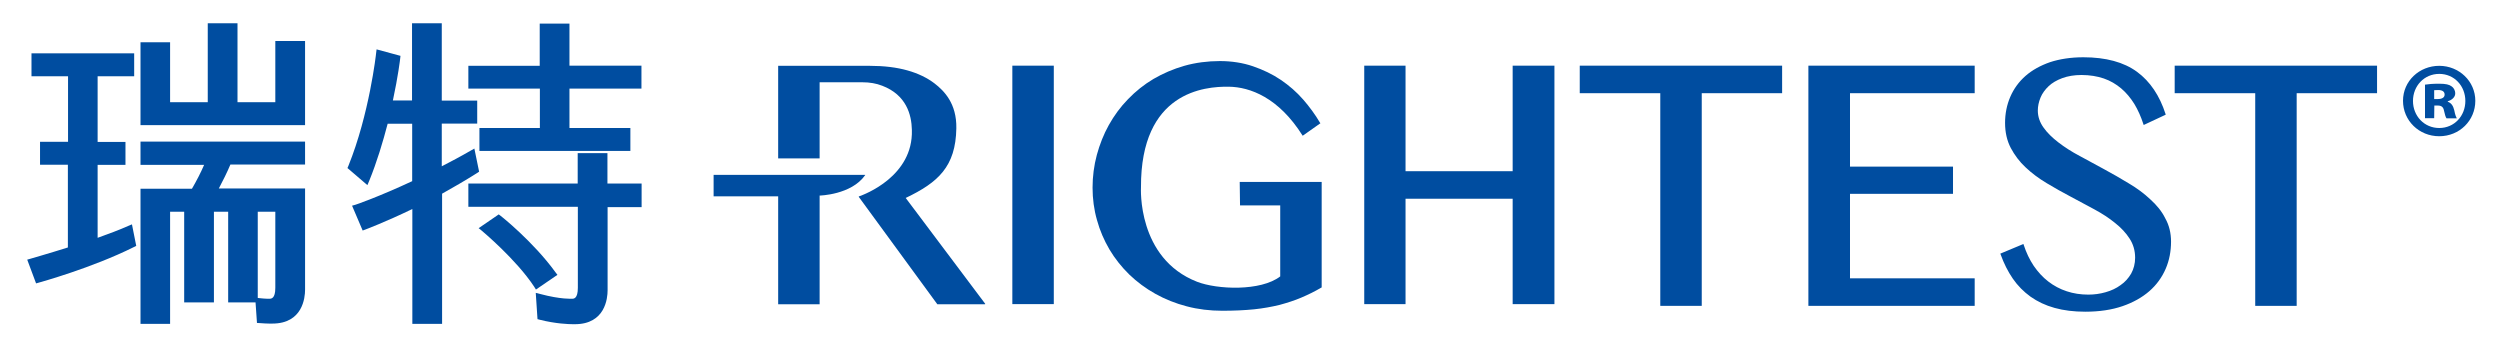 <?xml version="1.0" encoding="utf-8"?>
<!-- Generator: Adobe Illustrator 25.2.3, SVG Export Plug-In . SVG Version: 6.00 Build 0)  -->
<svg version="1.1" id="圖層_1" xmlns="http://www.w3.org/2000/svg" xmlns:xlink="http://www.w3.org/1999/xlink" x="0px" y="0px"
	 viewBox="0 0 158 22" style="enable-background:new 0 0 158 22;" xml:space="preserve">
<style type="text/css">
	.st0{fill:#004DA0;}
</style>
<path class="st0" d="M156.44,6.37c0,1.25-1,2.24-2.28,2.24c-1.28,0-2.29-0.99-2.29-2.24c0-1.25,1.03-2.21,2.29-2.21
	C155.42,4.16,156.44,5.14,156.44,6.37z M152.5,6.38c0,0.95,0.71,1.71,1.66,1.71c0.95,0,1.65-0.76,1.65-1.71s-0.7-1.71-1.65-1.71
	C153.21,4.67,152.5,5.43,152.5,6.38z M153.84,7.47h-0.58V5.35c0.17-0.03,0.49-0.06,0.88-0.06c0.45,0,0.65,0.06,0.79,0.16
	c0.14,0.09,0.24,0.25,0.24,0.46c0,0.22-0.2,0.41-0.47,0.49v0.03c0.22,0.08,0.34,0.25,0.41,0.54c0.06,0.32,0.12,0.43,0.16,0.51h-0.65
	c-0.06-0.08-0.11-0.26-0.16-0.49c-0.04-0.22-0.16-0.32-0.39-0.32h-0.22L153.84,7.47L153.84,7.47z M153.85,6.26h0.22
	c0.25,0,0.43-0.09,0.43-0.28c0-0.19-0.14-0.29-0.41-0.29c-0.11,0-0.18,0.01-0.25,0.01V6.26L153.85,6.26z"/>
<path class="st0" d="M66.6,4.15h-2.62v15.07h2.62V4.15z"/>
<path class="st0" d="M95.6,10.82h-6.77V4.15h-2.61v15.07h2.61v-6.66h6.77v6.66h2.64V4.15H95.6V10.82z"/>
<path class="st0" d="M99.84,5.89h5.09v13.44h2.62V5.89h5.08V4.15H99.84V5.89z"/>
<path class="st0" d="M137.44,5.89h5.09v13.44h2.62V5.89h5.08V4.15h-12.79V5.89z"/>
<path class="st0" d="M114.29,19.33h10.51v-1.74h-7.88v-5.34h6.51v-1.72h-6.51V5.89h7.88V4.15h-10.51V19.33z"/>
<path class="st0" d="M135.9,12.6c-0.39-0.37-0.85-0.71-1.36-1.01c-0.51-0.31-1.03-0.61-1.55-0.89c-0.43-0.23-0.85-0.46-1.27-0.69
	l-0.28-0.15c-0.51-0.27-0.96-0.56-1.35-0.86c-0.39-0.3-0.71-0.61-0.94-0.94c-0.23-0.32-0.36-0.68-0.36-1.07
	c0-0.28,0.06-0.55,0.17-0.82c0.11-0.27,0.29-0.51,0.51-0.72c0.22-0.21,0.51-0.38,0.86-0.51c0.35-0.13,0.76-0.2,1.22-0.2
	c0.52,0,1,0.08,1.41,0.22s0.78,0.36,1.1,0.63c0.32,0.27,0.6,0.61,0.83,0.98c0.23,0.38,0.42,0.81,0.57,1.27l0.02,0.06l1.39-0.65
	l-0.01-0.05c-0.37-1.15-0.97-2.05-1.8-2.66c-0.83-0.61-1.97-0.92-3.39-0.92c-0.79,0-1.5,0.11-2.11,0.31
	c-0.6,0.21-1.13,0.5-1.55,0.87c-0.42,0.37-0.74,0.81-0.96,1.32c-0.22,0.51-0.33,1.06-0.33,1.65s0.12,1.12,0.36,1.58
	c0.24,0.45,0.55,0.87,0.94,1.23c0.38,0.36,0.82,0.69,1.32,0.99c0.51,0.31,1.02,0.59,1.51,0.85c0.51,0.27,1.01,0.54,1.51,0.81
	c0.5,0.27,0.93,0.55,1.31,0.86c0.38,0.3,0.69,0.63,0.92,0.99c0.23,0.35,0.35,0.76,0.35,1.21c0,0.37-0.09,0.71-0.25,1
	c-0.17,0.29-0.39,0.54-0.67,0.73c-0.27,0.2-0.59,0.35-0.95,0.45c-0.35,0.1-0.71,0.15-1.09,0.15c-0.48,0-0.94-0.07-1.36-0.21
	c-0.43-0.14-0.82-0.35-1.17-0.62c-0.35-0.27-0.65-0.6-0.92-0.99c-0.26-0.39-0.47-0.83-0.63-1.32l-0.02-0.06l-1.46,0.61l0.02,0.05
	c0.2,0.56,0.46,1.08,0.77,1.53c0.31,0.45,0.69,0.83,1.12,1.14c0.44,0.31,0.94,0.55,1.52,0.71c0.57,0.16,1.22,0.24,1.94,0.24
	c0.89,0,1.68-0.12,2.35-0.35c0.67-0.23,1.24-0.55,1.7-0.95c0.46-0.4,0.8-0.88,1.03-1.41c0.23-0.53,0.34-1.11,0.34-1.72
	c0-0.54-0.12-1.04-0.37-1.48C136.63,13.36,136.3,12.96,135.9,12.6L135.9,12.6z"/>
<path class="st0" d="M78.37,12.98h2.54v4.49c-1.24,0.95-3.98,0.83-5.25,0.34c-3.81-1.48-3.55-5.96-3.55-5.96
	c-0.03-6.06,4.03-6.39,5.55-6.37c1.34,0.02,3.15,0.68,4.67,3.1l1.12-0.79l-0.03-0.04c-0.3-0.51-0.66-1-1.06-1.46
	c-0.41-0.47-0.88-0.88-1.41-1.24c-0.53-0.36-1.12-0.64-1.76-0.86c-0.64-0.22-1.35-0.33-2.1-0.33c-0.76,0-1.54,0.1-2.24,0.3
	c-0.7,0.2-1.35,0.48-1.95,0.83c-0.59,0.35-1.13,0.78-1.61,1.28c-0.48,0.49-0.88,1.04-1.21,1.63c-0.33,0.59-0.58,1.23-0.76,1.89
	c-0.18,0.67-0.27,1.37-0.27,2.07c0,0.7,0.09,1.39,0.28,2.05c0.18,0.66,0.45,1.28,0.79,1.86c0.34,0.57,0.76,1.1,1.25,1.58
	c0.49,0.47,1.04,0.88,1.65,1.22c0.61,0.34,1.28,0.61,1.98,0.79c0.71,0.19,1.47,0.28,2.25,0.28c0.73,0,1.4-0.03,2-0.09
	c0.58-0.06,1.13-0.16,1.62-0.28c0.48-0.13,0.95-0.28,1.37-0.46c0.42-0.18,0.84-0.38,1.26-0.63l0.03-0.01v-6.67h-5.18L78.37,12.98
	L78.37,12.98z"/>
<path class="st0" d="M54.66,11.05h-9.56v1.36h4.08v6.82h2.62v-6.87c0,0,1.99-0.04,2.87-1.28C54.68,11.08,54.7,11.05,54.66,11.05z"/>
<path class="st0" d="M62.24,19.23h-3c0,0-4.59-6.28-4.96-6.78c-0.02-0.03,0.01-0.04,0.01-0.04c0.36-0.12,3.43-1.28,3.34-4.19V8.2
	C57.61,7.25,57.28,6,55.76,5.42c-0.38-0.15-0.8-0.22-1.25-0.22h-2.71v4.81h-2.62V4.16h5.79c0.91,0,1.71,0.1,2.38,0.29
	c0.68,0.19,1.25,0.47,1.71,0.82c0.61,0.47,1.41,1.27,1.38,2.84c-0.04,2.42-1.15,3.42-3.2,4.4l5.01,6.67
	C62.26,19.19,62.29,19.22,62.24,19.23L62.24,19.23z"/>
<path class="st0" d="M30.16,10.93l0.12-0.08l-0.3-1.46l-0.25,0.14c-0.62,0.36-1.23,0.68-1.81,0.98V7.81h2.24V6.36h-2.24V1.47h-1.88
	v4.88h-1.21c0.33-1.53,0.46-2.62,0.46-2.64l0.02-0.18L23.8,3.12l-0.03,0.24c0,0.04-0.43,3.86-1.75,7.12l-0.06,0.14l1.26,1.08
	l0.11-0.26c0.49-1.2,0.87-2.47,1.17-3.62h1.55v3.63c-2.1,0.98-3.57,1.49-3.59,1.49L22.25,13l0.67,1.57l0.19-0.07
	c0.02-0.01,1.21-0.45,2.95-1.29v7.26h1.88v-8.23C28.64,11.85,29.4,11.41,30.16,10.93L30.16,10.93z"/>
<path class="st0" d="M35.23,17.37L35.1,17.2c-1.4-1.93-3.44-3.55-3.46-3.56l-0.12-0.09l-1.27,0.87l0.21,0.17
	c0.02,0.02,2.16,1.8,3.3,3.53l0.11,0.18L35.23,17.37L35.23,17.37z"/>
<path class="st0" d="M38.39,11.6V9.68h-1.88v1.92H29.6v1.47h6.92v5.12c0,0.69-0.26,0.69-0.36,0.69h-0.01c0,0-0.7,0.05-2.01-0.3
	l-0.28-0.07l0.11,1.66l0.15,0.04c0.99,0.25,1.81,0.28,2.1,0.28c0.07,0,0.11,0,0.11,0c1.92,0,2.07-1.64,2.07-2.14v-5.26h2.15V11.6
	L38.39,11.6L38.39,11.6z"/>
<path class="st0" d="M34.11,8.09H30.3v1.45h9.54V8.09h-3.85V5.6h4.55V4.15h-4.55V1.49h-1.88v2.67H29.6V5.6h4.52V8.09z"/>
<path class="st0" d="M8.88,10.42h4.02c-0.22,0.51-0.48,1.01-0.77,1.51H8.88v8.54h1.87v-7.09h0.89v5.73h1.88v-5.73h0.9v5.73h1.73
	l0.09,1.3l0.18,0.01c0.48,0.04,0.79,0.03,0.79,0.03c1.92,0,2.07-1.64,2.07-2.14v-6.4h-5.45c0.26-0.49,0.51-0.99,0.73-1.51h4.72V8.95
	H8.88V10.42L8.88,10.42z M16.3,13.38h1.1v4.81c0,0.69-0.26,0.69-0.38,0.69c0,0-0.23,0.01-0.65-0.04l-0.08-0.01V13.38L16.3,13.38z"/>
<path class="st0" d="M17.4,6.46h-2.39V1.47h-1.88v4.99h-2.38V2.67H8.88v5.24h10.4V2.59H17.4V6.46z"/>
<path class="st0" d="M8.1,14.28c-0.56,0.25-1.23,0.5-1.93,0.75v-4.61h1.76V8.97H6.17V4.82h2.31V3.37H1.99v1.45h2.31v4.14H2.53v1.45
	h1.76v5.23c-1.3,0.41-2.34,0.7-2.36,0.71l-0.21,0.06l0.56,1.5l0.18-0.05c0.03-0.01,3.35-0.92,6.01-2.25l0.14-0.07l-0.27-1.36
	L8.1,14.28L8.1,14.28z"/>
</svg>
